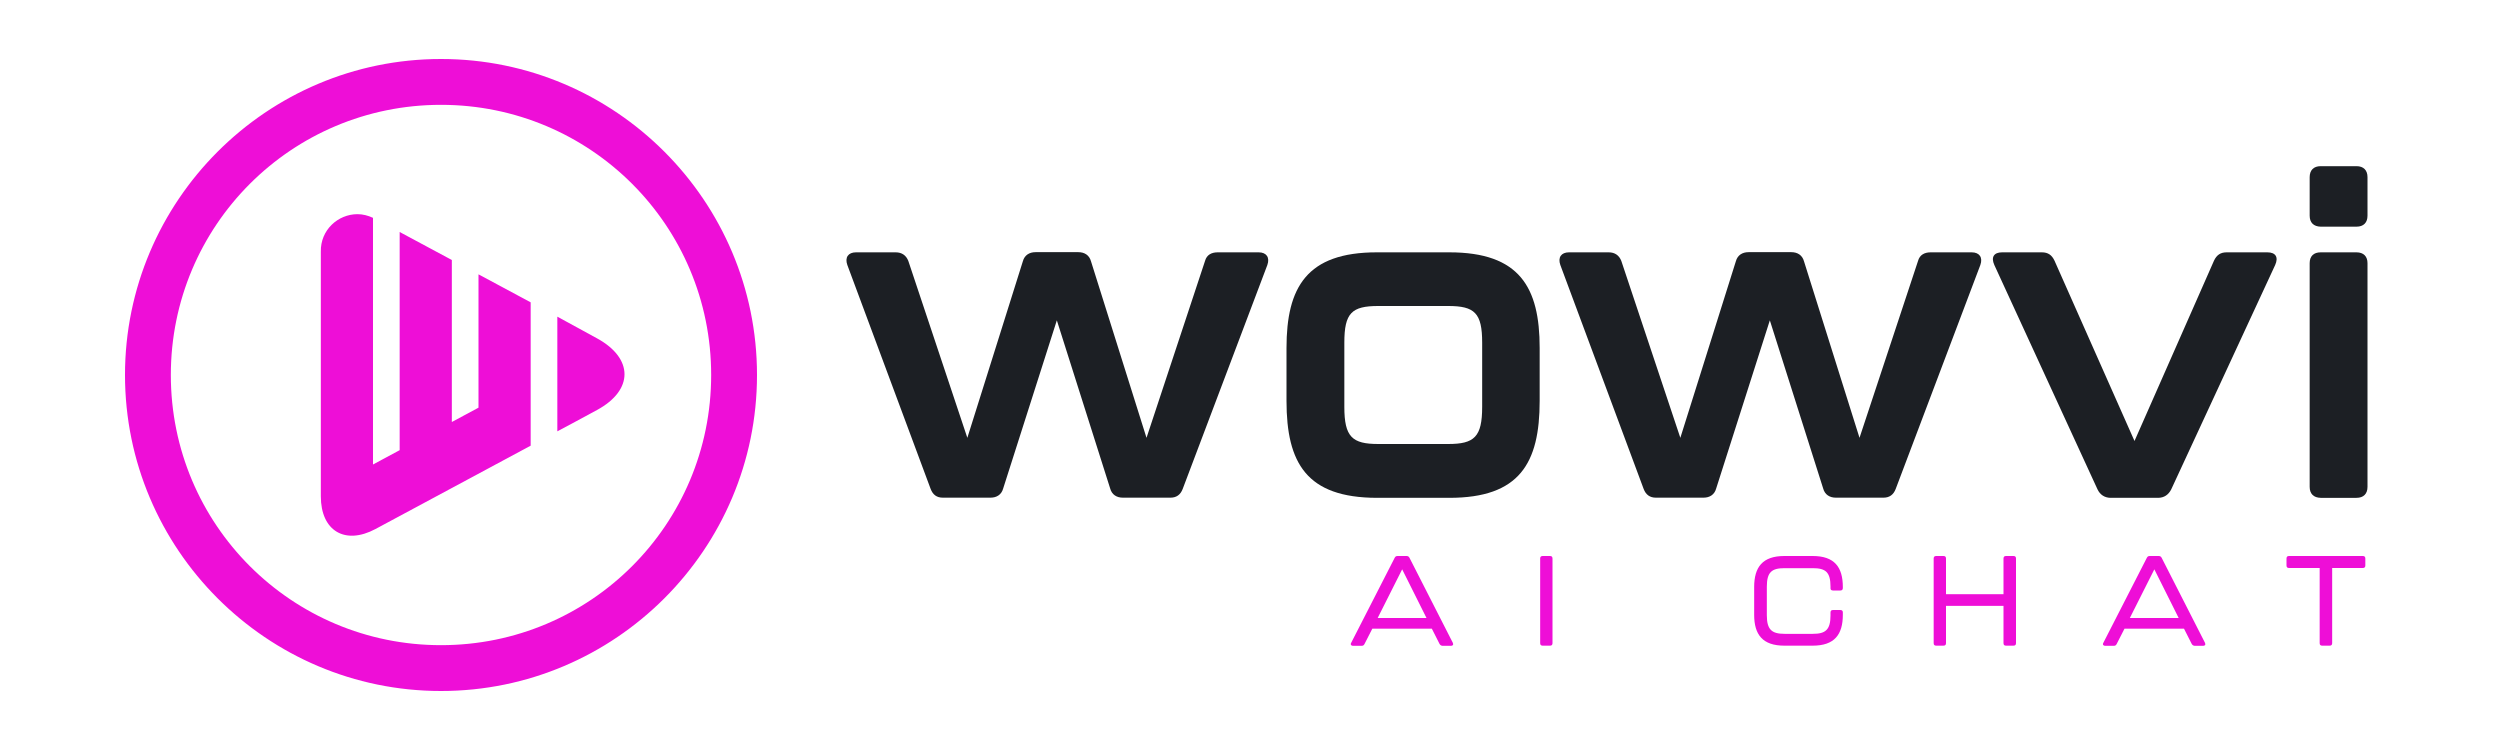 <svg version="1.1" id="Layer_1" xmlns="http://www.w3.org/2000/svg" xmlns:xlink="http://www.w3.org/1999/xlink" width="100%" 
	viewBox="0 0 1500 450" style="enable-background:new 0 0 1500 450;" xml:space="preserve">
<style type="text/css">
	.st0{fill:#EE0ED7;}
	.st1{fill-rule:evenodd;clip-rule:evenodd;fill:#EE0ED7;}
	.st2{fill:#1C1F24;}
</style>
<path class="st0" d="M264.6,62.9c89.7,0,162.1,72.4,162.1,162.1s-72.4,162.1-162.1,162.1S102.5,314.7,102.5,225
	S174.9,62.9,264.6,62.9z M264.6,35.4c-104.5,0-189.6,85-189.6,189.6c0,104.5,85,189.6,189.6,189.6c104.5,0,189.6-85,189.6-189.6
	C454.2,120.5,369.2,35.4,264.6,35.4z"/>
<path class="st1" d="M334.4,190v68.8c5.9-3.1,14.4-7.7,23.8-12.8c22-11.9,22-31,0-43L334.4,190z M214.5,128.5
	c-11.7,0-22.3,9.5-22,22.5v146.8c0,20.7,14.5,29.4,32.8,19.6c29.7-16,59.5-32,93.1-50v-86l-31.3-16.8v80l-16,8.6V156l-31.3-16.8
	v130.9l-16,8.6v-148C220.8,129.3,217.6,128.5,214.5,128.5z"/>
<g>
	<path class="st2" d="M558.4,293.4l-50-134.4c-1.6-4.5,0.5-7.6,5.2-7.6h23.8c3.7,0,6.3,1.8,7.6,5.2l35.4,106.1l33.3-105.9
		c1-3.7,3.9-5.5,7.6-5.5h25.7c3.7,0,6.6,1.8,7.6,5.5l33.3,105.9l35.1-106.1c1-3.7,3.9-5.2,7.6-5.2h24.6c4.7,0,6.8,3.1,5.2,7.6
		l-50.8,134.4c-1.3,3.4-3.7,5.2-7.3,5.2h-28.6c-3.7,0-6.6-1.8-7.6-5.5l-32-100.9l-32.2,100.9c-1,3.7-3.9,5.5-7.6,5.5h-28.6
		C562,298.6,559.7,296.8,558.4,293.4z"/>
	<path class="st2" d="M771.9,240.5v-31.7c0-36.4,12.1-57.4,54.2-57.4h43.5c42.2,0,54.2,21,54.2,57.4v31.7
		c0,37.5-12.1,58.2-54.2,58.2h-43.5C784,298.6,771.9,277.9,771.9,240.5z M868.9,266.4c15.7,0,20.4-4.2,20.4-22.3v-38.5
		c0-17.8-4.5-22-20.4-22h-41.9c-16,0-20.4,4.2-20.4,22v38.5c0,18.1,4.7,22.3,20.4,22.3H868.9z"/>
	<path class="st2" d="M986.2,293.4l-50-134.4c-1.6-4.5,0.5-7.6,5.2-7.6h23.8c3.7,0,6.3,1.8,7.6,5.2l35.4,106.1l33.3-105.9
		c1-3.7,3.9-5.5,7.6-5.5h25.7c3.7,0,6.6,1.8,7.6,5.5l33.3,105.9l35.1-106.1c1-3.7,3.9-5.2,7.6-5.2h24.6c4.7,0,6.8,3.1,5.2,7.6
		l-50.8,134.4c-1.3,3.4-3.7,5.2-7.3,5.2h-28.6c-3.7,0-6.6-1.8-7.6-5.5l-32-100.9l-32.2,100.9c-1,3.7-3.9,5.5-7.6,5.5h-28.6
		C989.9,298.6,987.5,296.8,986.2,293.4z"/>
	<path class="st2" d="M1258.5,293.6L1196.6,159c-2.1-4.7-0.3-7.6,4.7-7.6h23.8c3.7,0,6,1.6,7.6,5l48,108.2l47.7-108.2
		c1.6-3.4,3.9-5,7.6-5h24.4c5,0,6.8,2.9,4.7,7.6l-62.4,134.7c-1.6,3.1-4.2,5-7.9,5h-28.6C1262.7,298.6,1260,296.8,1258.5,293.6z"/>
	<path class="st2" d="M1385.8,129.4v-23.1c0-4.2,2.4-6.6,6.6-6.6h21.5c4.2,0,6.6,2.4,6.6,6.6v23.1c0,4.2-2.4,6.6-6.6,6.6h-21.5
		C1388.2,135.9,1385.8,133.6,1385.8,129.4z M1385.8,292.1V157.9c0-4.2,2.4-6.5,6.6-6.5h21.5c4.2,0,6.6,2.4,6.6,6.5v134.2
		c0,4.2-2.4,6.6-6.6,6.6h-21.5C1388.2,298.6,1385.8,296.3,1385.8,292.1z"/>
</g>
<g>
	<path class="st0" d="M863.7,386.3l-4.6-9.1h-35.7l-4.7,9.2c-0.4,0.8-0.9,1.1-1.8,1.1h-5.1c-1.1,0-1.7-0.8-1.1-1.8l26.1-51
		c0.4-0.8,0.9-1.1,1.8-1.1h5.3c0.8,0,1.4,0.3,1.8,1.1l26,51c0.5,1.1,0,1.8-1.1,1.8h-5.1C864.6,387.4,864.1,387,863.7,386.3z
		 M855.9,370.8l-14.6-29.2l-14.7,29.2H855.9z"/>
	<path class="st0" d="M924.1,385.9v-50.8c0-1,0.5-1.5,1.5-1.5h4.4c1,0,1.5,0.5,1.5,1.5v50.8c0,1-0.5,1.5-1.5,1.5h-4.4
		C924.6,387.4,924.1,386.9,924.1,385.9z"/>
	<path class="st0" d="M1052.5,368.9v-16.7c0-11.9,5-18.6,18.1-18.6h17c13.1,0,18.1,6.7,18.1,18.6v0.6c0,1-0.5,1.5-1.5,1.5h-4.4
		c-1,0-1.5-0.5-1.5-1.2v-1.1c0-8.7-2.9-11.1-10.6-11.1h-17c-7.7,0-10.6,2.4-10.6,11.1v17.2c0,8.6,3,11.1,10.6,11.1h17
		c7.6,0,10.6-2.4,10.6-11.1v-1.7c0-1,0.5-1.5,1.5-1.5h4.4c1,0,1.5,0.5,1.5,1.4v1.5c0,11.8-5,18.5-18.1,18.5h-17
		C1057.5,387.4,1052.5,380.7,1052.5,368.9z"/>
	<path class="st0" d="M1160.2,385.9v-50.8c0-1,0.5-1.5,1.5-1.5h4.4c1,0,1.5,0.5,1.5,1.5v21.4h34.5v-21.4c0-1,0.5-1.5,1.5-1.5h4.5
		c1,0,1.5,0.5,1.5,1.5v50.8c0,1-0.5,1.5-1.5,1.5h-4.5c-1,0-1.5-0.5-1.5-1.5v-22.4h-34.5v22.4c0,1-0.5,1.5-1.5,1.5h-4.4
		C1160.7,387.4,1160.2,386.9,1160.2,385.9z"/>
	<path class="st0" d="M1315,386.3l-4.6-9.1h-35.7l-4.7,9.2c-0.4,0.8-0.9,1.1-1.8,1.1h-5.1c-1.1,0-1.7-0.8-1.1-1.8l26.1-51
		c0.4-0.8,0.9-1.1,1.8-1.1h5.3c0.8,0,1.4,0.3,1.8,1.1l26,51c0.5,1.1,0,1.8-1.1,1.8h-5.1C1315.9,387.4,1315.4,387,1315,386.3z
		 M1307.2,370.8l-14.6-29.2l-14.7,29.2H1307.2z"/>
	<path class="st0" d="M1391.8,385.9v-45.1h-18.4c-1,0-1.5-0.5-1.5-1.5v-4.2c0-1,0.5-1.5,1.5-1.5h44.3c1,0,1.5,0.5,1.5,1.5v4.2
		c0,1-0.5,1.5-1.5,1.5h-18.4v45.1c0,1-0.5,1.5-1.5,1.5h-4.5C1392.3,387.4,1391.8,386.9,1391.8,385.9z"/>
</g>
</svg>
